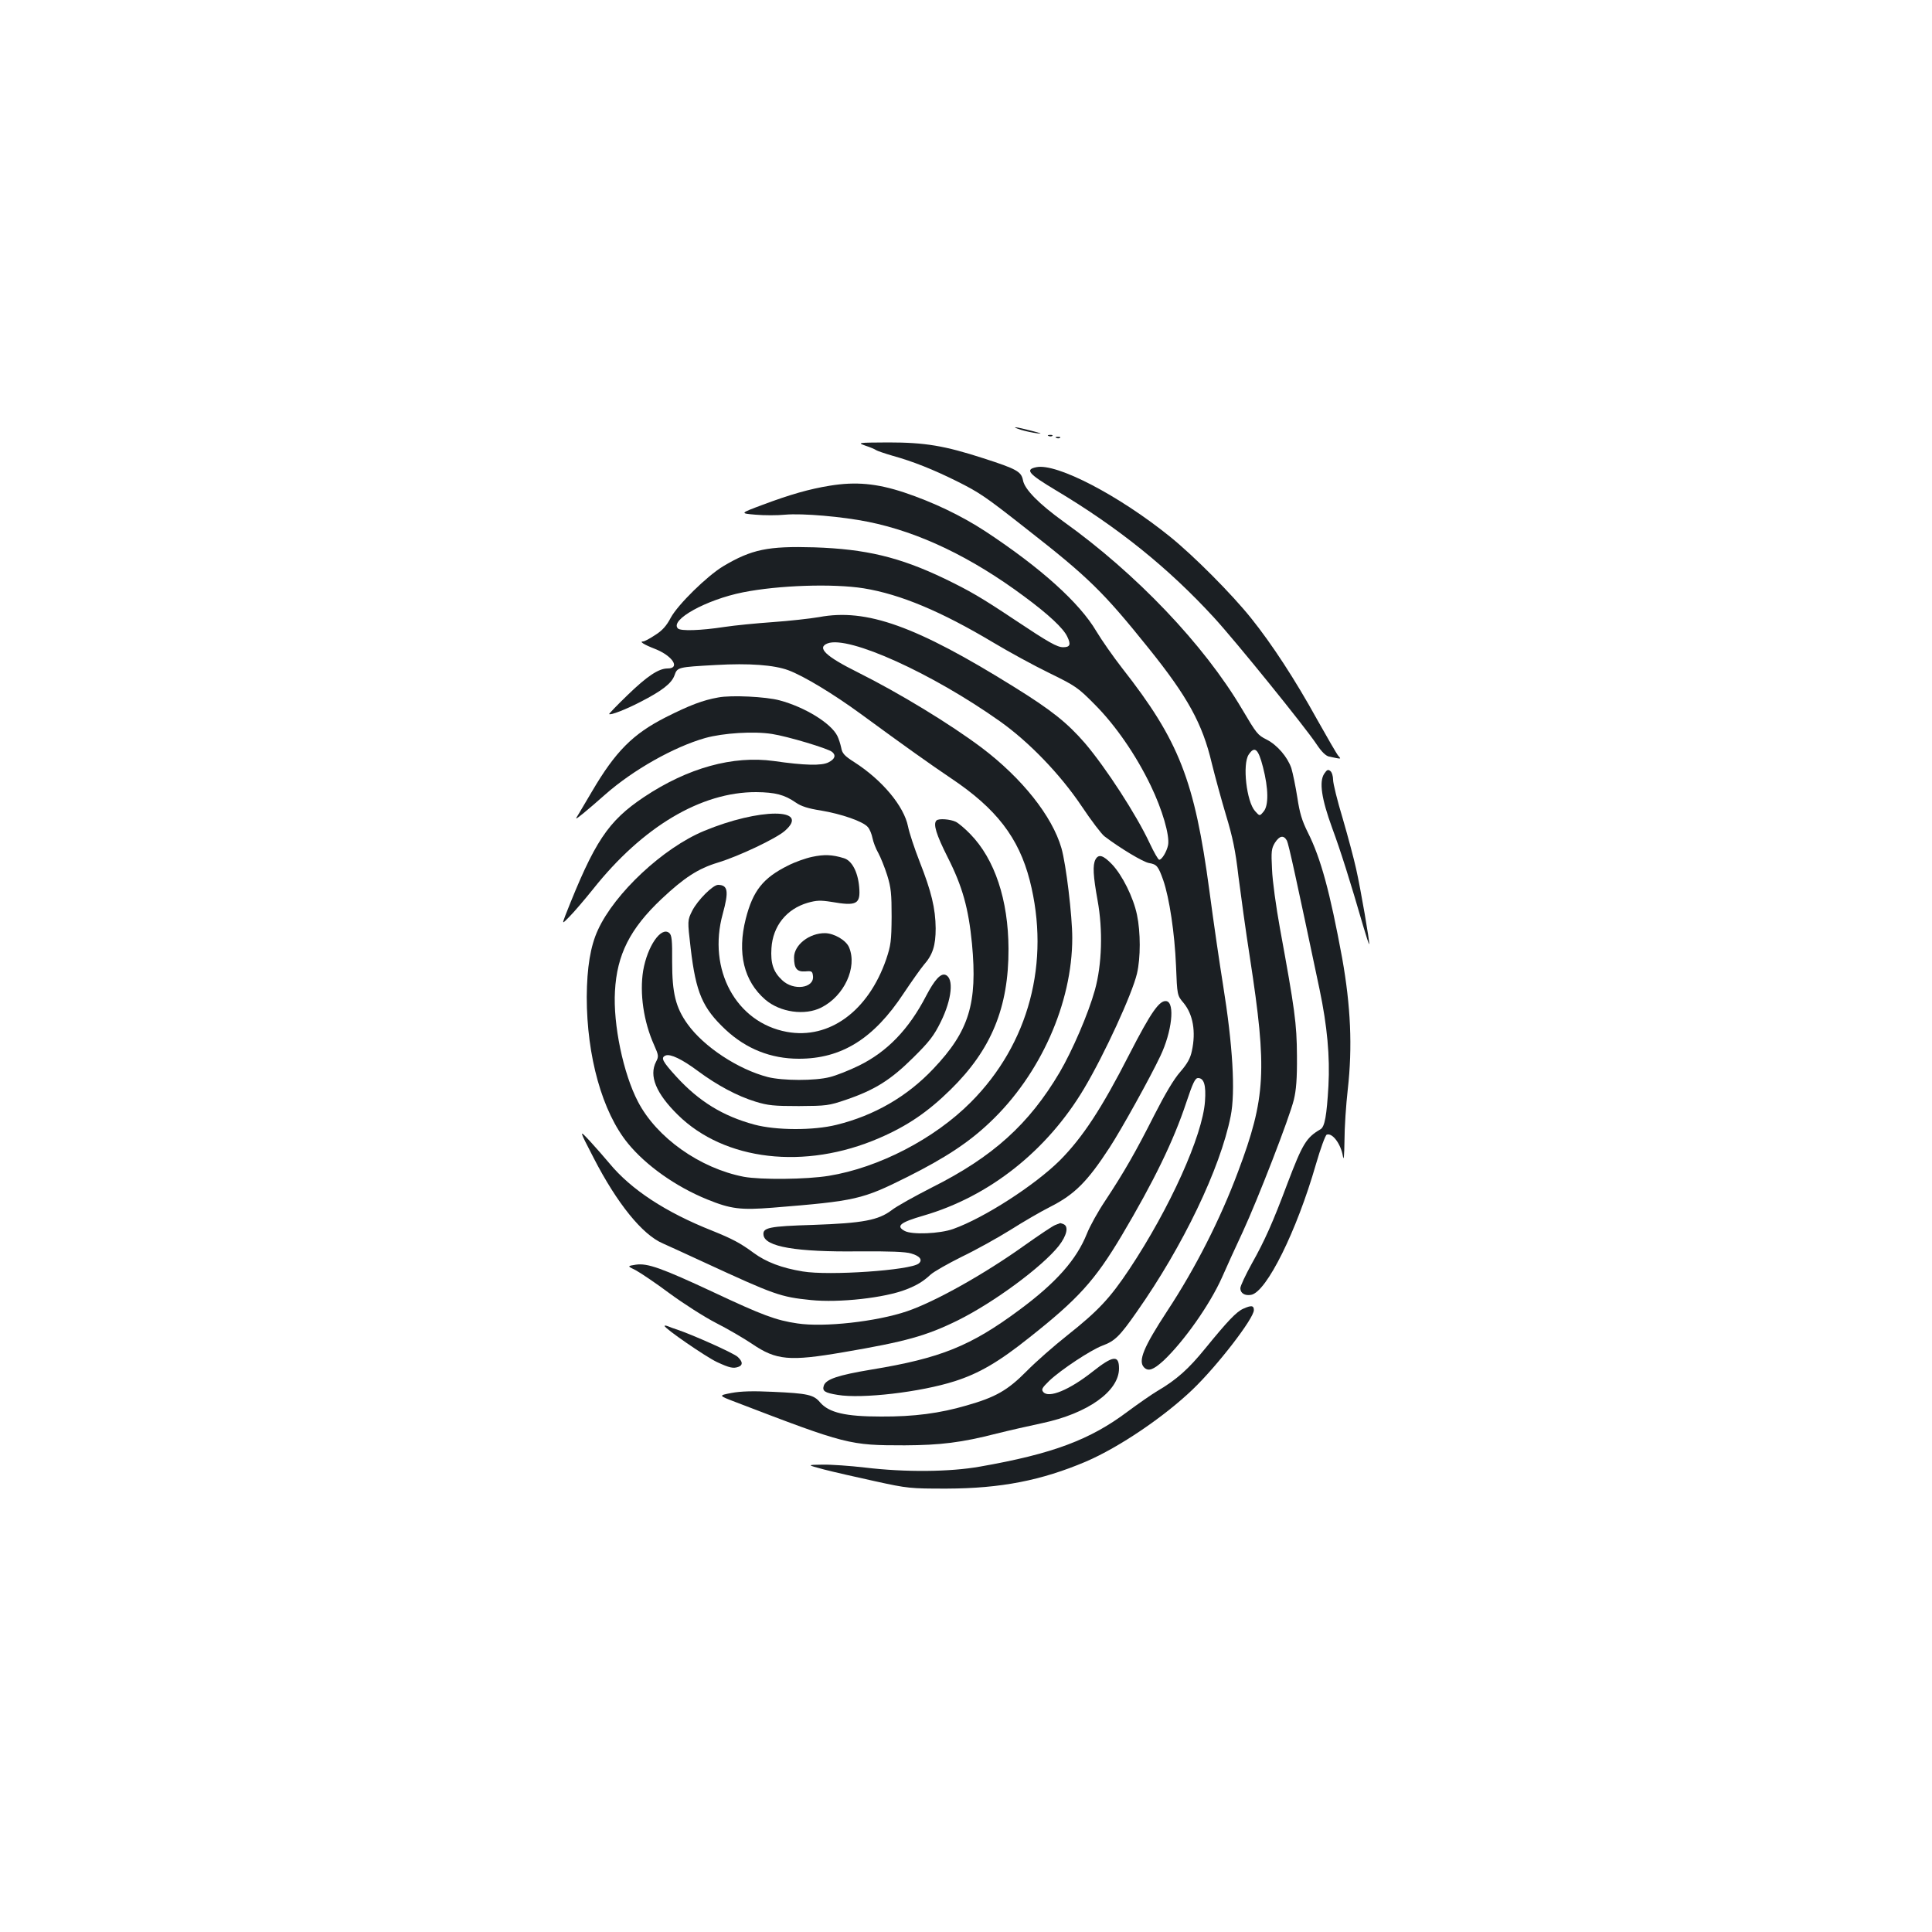 <?xml version="1.0" standalone="no"?>
<!DOCTYPE svg PUBLIC "-//W3C//DTD SVG 20010904//EN"
 "http://www.w3.org/TR/2001/REC-SVG-20010904/DTD/svg10.dtd">
<svg version="1.0" xmlns="http://www.w3.org/2000/svg"
 width="1000pt" height="1000pt" viewBox="0 0 1000 1000"
 preserveAspectRatio="xMidYMid meet">
<g transform="translate(0,1000) scale(0.1,-0.1)"
fill="#1b1f23" stroke="none">
<path d="M5285 7775 c23 -7 61 -15 85 -18 29 -4 18 1 -30 13 -84 22 -116 25
-55 5z"/>
<path d="M5428 7743 c7 -3 16 -2 19 1 4 3 -2 6 -13 5 -11 0 -14 -3 -6 -6z"/>
<path d="M5468 7733 c7 -3 16 -2 19 1 4 3 -2 6 -13 5 -11 0 -14 -3 -6 -6z"/>
<path d="M4480 7693 c25 -8 50 -19 55 -23 6 -4 44 -17 85 -29 105 -29 210 -71
331 -131 120 -60 148 -79 364 -249 320 -250 397 -326 630 -616 202 -251 279
-391 327 -595 17 -69 50 -190 74 -270 34 -112 49 -183 64 -315 12 -93 38 -285
60 -425 89 -579 82 -722 -62 -1105 -91 -244 -221 -500 -366 -720 -123 -188
-153 -260 -120 -293 22 -22 48 -12 100 35 106 100 240 290 303 431 23 53 72
160 108 237 78 169 241 589 264 683 12 50 17 108 16 227 -1 169 -11 239 -88
660 -20 110 -39 247 -41 305 -5 94 -3 108 15 138 24 37 45 41 62 11 9 -18 47
-191 169 -770 40 -191 54 -348 46 -499 -9 -155 -19 -212 -41 -225 -74 -43 -93
-75 -171 -280 -76 -203 -118 -297 -185 -416 -32 -58 -59 -115 -59 -127 0 -26
24 -40 56 -34 80 15 236 331 335 675 24 83 49 151 56 154 29 11 73 -47 84
-112 4 -26 7 2 8 81 0 67 8 186 17 265 25 221 15 433 -29 680 -63 341 -110
516 -178 651 -30 60 -42 100 -54 180 -9 57 -23 125 -31 152 -20 58 -73 120
-128 148 -47 24 -51 29 -128 159 -197 333 -547 700 -923 969 -126 91 -202 167
-210 214 -9 45 -31 58 -205 114 -201 65 -302 82 -492 82 -160 -1 -162 -1 -118
-17z m2057 -1663 c29 -112 30 -200 3 -231 -20 -24 -20 -24 -44 3 -44 49 -66
242 -33 292 31 47 50 30 74 -64z"/>
<path d="M5365 7582 c-61 -12 -43 -34 99 -119 325 -194 584 -403 820 -660 112
-122 473 -568 531 -656 26 -39 47 -59 64 -63 67 -14 64 -14 48 4 -8 9 -58 96
-112 192 -111 201 -230 384 -339 520 -101 126 -297 323 -421 423 -264 213
-585 380 -690 359z"/>
<path d="M4295 7486 c-105 -17 -204 -45 -348 -99 -118 -44 -118 -44 -37 -51
45 -4 114 -4 154 0 90 8 297 -10 430 -37 263 -53 534 -183 807 -386 126 -93
203 -165 223 -208 20 -41 15 -55 -21 -55 -31 0 -74 24 -248 140 -177 118 -234
151 -366 215 -234 112 -408 153 -674 162 -240 7 -324 -10 -472 -98 -84 -51
-234 -198 -271 -266 -22 -42 -44 -67 -81 -90 -27 -18 -55 -33 -62 -33 -22 0 3
-16 62 -39 91 -36 132 -101 64 -101 -46 0 -106 -40 -207 -138 -54 -52 -97 -97
-95 -98 7 -7 87 24 162 63 113 58 161 96 176 137 15 43 17 43 214 54 173 10
302 0 375 -27 79 -29 234 -123 375 -226 225 -165 360 -261 467 -333 235 -157
351 -308 408 -529 108 -423 -4 -846 -305 -1148 -189 -190 -477 -339 -735 -381
-116 -19 -352 -21 -440 -5 -227 44 -451 202 -548 389 -76 145 -129 400 -119
571 10 190 78 324 241 478 117 110 189 157 291 188 109 33 303 125 348 165
135 119 -133 118 -419 -1 -212 -88 -462 -322 -549 -512 -39 -84 -57 -195 -58
-347 0 -307 80 -595 213 -758 94 -115 248 -224 410 -290 123 -50 173 -56 339
-43 432 35 463 42 699 160 195 98 317 178 427 283 260 246 425 616 425 953 0
115 -32 381 -56 465 -48 166 -204 362 -413 520 -164 123 -425 282 -641 390
-167 83 -214 128 -156 150 109 41 541 -155 891 -403 151 -107 312 -274 423
-439 50 -75 104 -146 119 -157 80 -61 200 -133 230 -138 41 -7 48 -16 74 -89
32 -93 59 -275 66 -442 6 -154 6 -154 39 -193 49 -59 65 -149 43 -249 -8 -38
-23 -65 -60 -108 -33 -37 -79 -115 -135 -225 -95 -188 -155 -293 -254 -443
-37 -55 -79 -131 -94 -169 -54 -135 -159 -254 -351 -396 -251 -186 -406 -249
-765 -308 -174 -29 -235 -50 -246 -83 -9 -28 4 -37 72 -48 125 -21 428 14 606
71 125 40 227 99 386 226 253 200 339 295 478 528 166 280 268 489 334 688 34
102 46 127 61 127 31 0 42 -37 36 -120 -12 -177 -182 -554 -392 -870 -100
-150 -161 -215 -321 -342 -67 -53 -162 -136 -210 -185 -99 -100 -161 -135
-312 -178 -137 -40 -271 -58 -442 -57 -184 0 -269 20 -315 73 -33 40 -65 47
-246 55 -102 5 -166 3 -213 -6 -68 -13 -68 -13 21 -47 576 -221 590 -224 876
-224 184 1 293 14 476 61 64 16 170 40 236 54 235 50 397 165 397 283 0 71
-31 67 -136 -16 -120 -95 -228 -140 -256 -106 -11 13 -7 21 31 58 61 58 216
160 275 182 65 24 90 49 178 175 239 340 432 742 486 1013 25 125 11 366 -40
682 -16 99 -48 316 -70 483 -77 574 -157 778 -452 1154 -46 59 -106 145 -133
190 -87 148 -288 329 -575 518 -124 81 -268 150 -420 201 -142 47 -251 57
-385 35z m175 -531 c191 -31 402 -120 670 -280 80 -48 210 -119 290 -158 137
-67 150 -76 235 -162 107 -107 214 -261 291 -421 60 -124 99 -258 90 -308 -7
-34 -32 -76 -46 -76 -5 0 -27 38 -49 85 -69 148 -227 391 -335 518 -92 106
-173 171 -368 292 -506 315 -763 407 -1008 361 -47 -8 -155 -20 -240 -26 -85
-6 -198 -17 -250 -25 -124 -19 -227 -22 -241 -8 -44 44 146 149 336 187 185
37 467 46 625 21z"/>
<path d="M3718 6390 c-80 -14 -148 -40 -273 -103 -169 -86 -259 -176 -380
-382 -26 -44 -57 -96 -68 -115 -22 -35 -22 -35 22 0 23 19 75 63 114 98 144
127 355 246 517 292 93 26 252 36 346 21 79 -12 290 -75 311 -93 21 -17 15
-37 -19 -54 -35 -18 -123 -16 -283 7 -211 29 -444 -35 -671 -186 -187 -125
-257 -230 -408 -614 -17 -45 -17 -45 22 -5 21 21 76 85 121 141 257 324 560
504 845 503 98 -1 146 -13 205 -54 27 -19 64 -31 129 -41 108 -18 220 -57 244
-86 10 -11 20 -37 24 -57 4 -20 17 -55 30 -77 12 -22 33 -74 46 -115 20 -64
23 -96 23 -215 -1 -126 -4 -148 -28 -220 -93 -269 -295 -416 -514 -376 -263
48 -412 323 -332 611 32 117 27 149 -24 150 -27 0 -106 -79 -134 -134 -25 -50
-25 -50 -8 -195 27 -229 61 -308 180 -420 107 -100 235 -151 380 -151 221 0
387 103 542 338 42 63 89 129 104 147 47 53 62 101 62 190 -1 103 -22 190 -83
345 -27 69 -54 151 -60 182 -21 105 -133 240 -278 333 -52 33 -63 46 -68 75
-4 19 -13 47 -20 61 -33 66 -168 149 -299 184 -70 19 -250 28 -317 15z"/>
<path d="M6854 5995 c-27 -41 -14 -129 41 -280 44 -119 93 -274 162 -512 15
-51 28 -91 30 -90 4 5 -44 285 -68 391 -11 50 -42 166 -69 259 -28 92 -50 182
-50 201 0 18 -6 39 -14 45 -12 10 -18 7 -32 -14z"/>
<path d="M4847 5753 c-18 -18 -1 -73 58 -190 77 -152 108 -264 126 -448 29
-309 -15 -452 -200 -647 -136 -144 -306 -242 -501 -290 -120 -30 -313 -29
-425 1 -163 44 -287 120 -404 248 -73 80 -83 99 -55 110 24 9 84 -19 167 -81
100 -74 203 -129 297 -158 65 -20 96 -23 225 -23 143 1 154 2 245 33 149 51
231 103 346 217 85 84 108 114 144 187 57 116 68 225 24 242 -25 10 -57 -26
-100 -108 -90 -174 -202 -290 -349 -362 -49 -24 -117 -51 -150 -59 -77 -20
-244 -19 -320 0 -155 40 -332 157 -416 274 -62 86 -80 161 -80 322 1 113 -2
139 -15 150 -42 35 -113 -68 -135 -195 -19 -117 2 -264 57 -386 23 -52 24 -58
10 -85 -38 -73 -1 -164 113 -276 241 -237 657 -286 1041 -120 146 63 252 135
370 251 211 207 301 425 300 729 -1 253 -71 464 -198 594 -26 27 -59 55 -74
63 -28 14 -90 19 -101 7z"/>
<path d="M4204 5565 c-34 -7 -90 -27 -125 -45 -129 -64 -182 -130 -219 -276
-45 -177 -10 -322 101 -418 77 -66 205 -84 290 -41 119 60 187 208 144 311
-15 37 -77 73 -124 74 -82 1 -161 -61 -161 -126 0 -57 15 -75 58 -72 34 3 37
1 40 -24 7 -63 -101 -78 -160 -21 -46 43 -60 88 -55 165 7 115 78 203 187 235
46 13 66 14 123 5 132 -23 152 -12 144 78 -7 78 -38 136 -79 148 -61 19 -103
20 -164 7z"/>
<path d="M5670 5551 c-15 -29 -12 -84 11 -211 28 -153 23 -332 -14 -465 -34
-122 -116 -312 -182 -425 -159 -269 -346 -438 -661 -596 -90 -46 -184 -98
-209 -118 -69 -52 -149 -67 -405 -76 -230 -7 -264 -14 -258 -53 8 -60 169 -88
493 -84 162 1 242 -2 271 -11 46 -13 61 -34 39 -52 -43 -35 -464 -64 -600 -41
-110 18 -190 49 -254 96 -69 51 -111 73 -215 115 -240 95 -420 213 -532 349
-24 29 -70 81 -101 115 -57 61 -57 61 20 -88 121 -235 252 -397 358 -442 24
-11 120 -54 214 -98 364 -168 394 -179 552 -195 146 -15 382 11 494 55 56 22
87 41 125 76 17 16 90 57 162 93 73 35 186 98 252 139 66 42 159 96 207 120
126 64 192 131 306 306 62 95 211 364 263 474 60 126 76 275 32 284 -36 7 -80
-56 -192 -274 -144 -282 -242 -431 -360 -550 -130 -129 -392 -298 -552 -355
-69 -25 -215 -31 -252 -10 -46 25 -23 44 98 79 341 99 640 336 832 659 105
177 248 488 273 594 19 81 19 214 0 304 -19 91 -76 205 -129 261 -46 48 -70
55 -86 25z"/>
<path d="M5461 3659 c-13 -5 -83 -52 -155 -103 -211 -151 -465 -293 -611 -343
-159 -54 -431 -84 -568 -63 -110 16 -182 43 -431 160 -272 127 -345 153 -405
144 -45 -7 -45 -7 0 -29 24 -13 103 -66 174 -119 72 -53 180 -122 240 -153 61
-31 145 -80 188 -109 125 -85 193 -91 473 -43 322 55 427 84 592 165 187 93
435 276 522 385 42 54 53 102 24 113 -9 3 -16 6 -17 5 -1 0 -13 -5 -26 -10z"/>
<path d="M6435 3226 c-36 -16 -82 -65 -197 -206 -87 -107 -149 -162 -248 -220
-30 -18 -99 -66 -153 -106 -194 -146 -388 -219 -764 -285 -157 -28 -387 -30
-596 -5 -77 9 -176 16 -220 15 -82 -1 -82 -1 8 -25 50 -13 169 -40 265 -61
169 -37 181 -38 370 -38 281 1 490 42 721 140 172 74 404 231 553 374 128 123
316 367 316 410 0 24 -13 26 -55 7z"/>
<path d="M3440 3137 c0 -13 212 -159 271 -187 65 -30 85 -35 113 -24 22 9 20
27 -6 51 -20 19 -230 113 -313 141 -16 5 -38 13 -47 17 -10 4 -18 5 -18 2z"/>
</g>
</svg>
